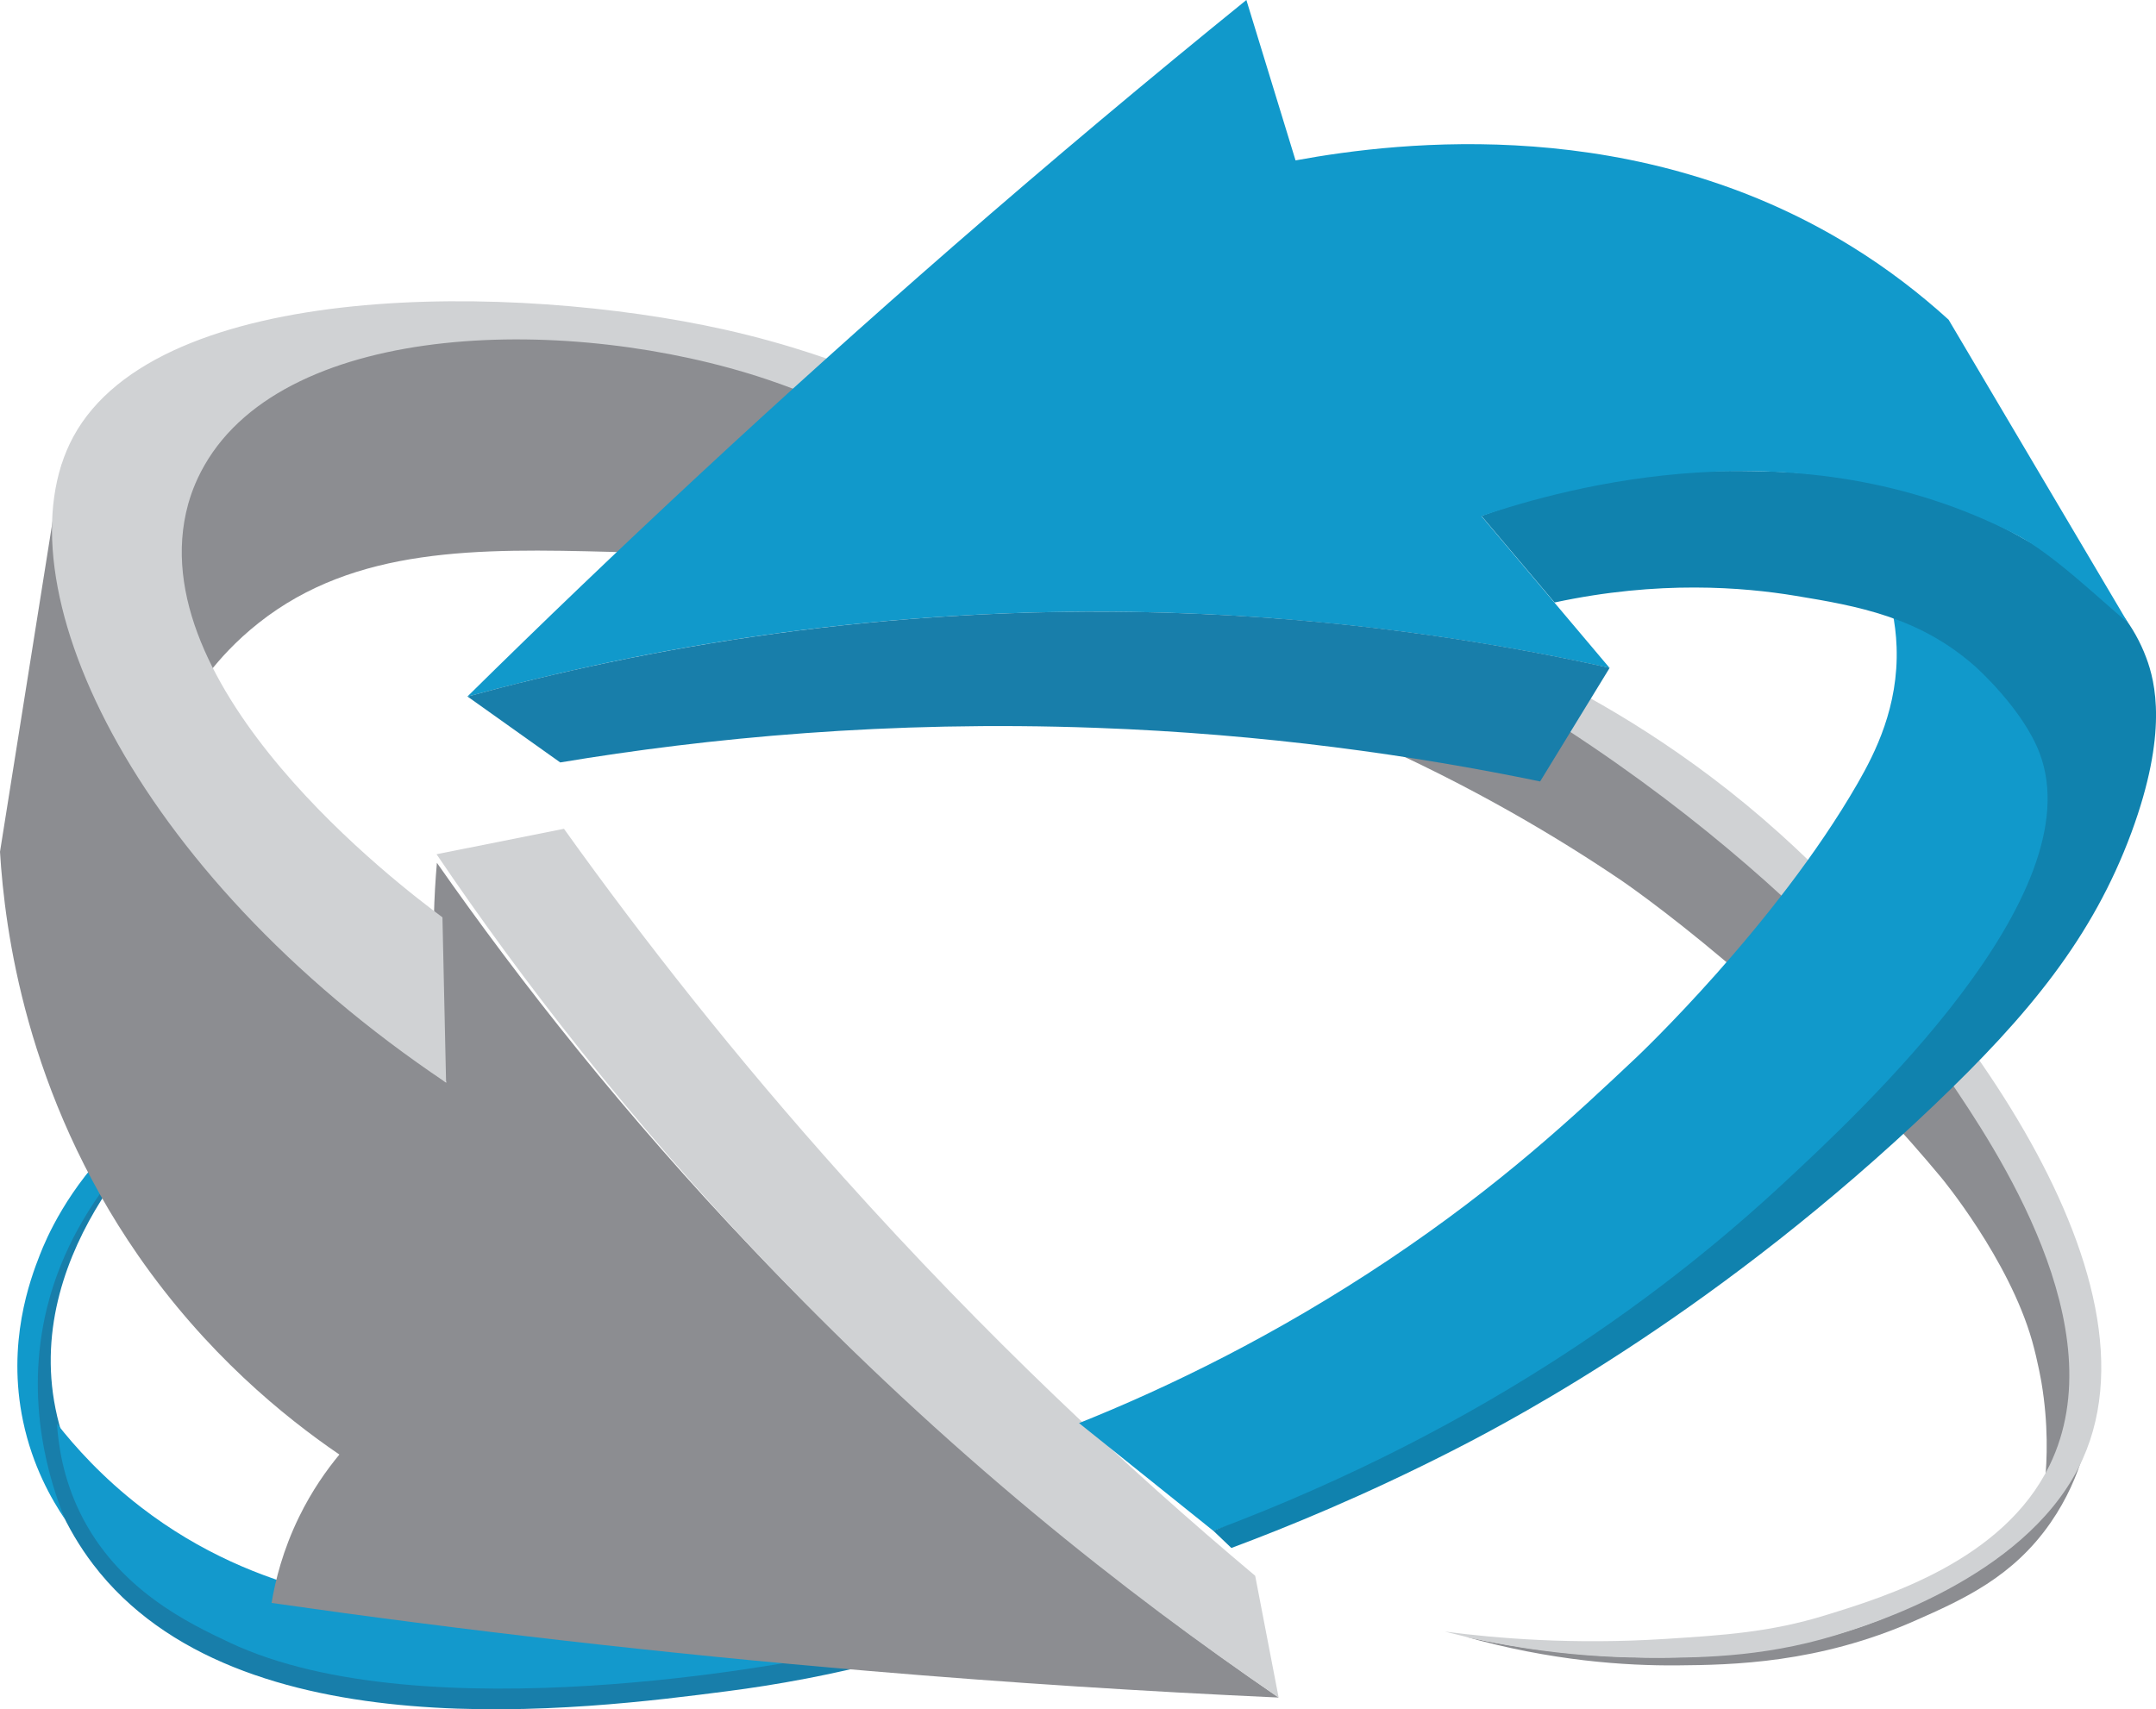<?xml version="1.0" encoding="UTF-8"?>
<svg id="Layer_2" data-name="Layer 2" xmlns="http://www.w3.org/2000/svg" viewBox="0 0 237.21 188.1">
  <defs>
    <style>
      .cls-1 {
        fill: #1399cc;
      }

      .cls-2 {
        fill: #187eaa;
      }

      .cls-3 {
        fill: #1082ae;
      }

      .cls-4 {
        fill: #1199cb;
      }

      .cls-5 {
        fill: #d0d2d4;
      }

      .cls-6 {
        fill: #8c8d91;
      }
    </style>
  </defs>
  <g id="Capa_1" data-name="Capa 1">
    <g>
      <path class="cls-2" d="m124.35,173.06c-18.29,8.57-34.05,11.72-44.31,13.04-15.71,2.03-53.86,6.95-69.79-13.95-6.18-8.11-6.67-17.03-6.73-18.78-.67-17.71,13.83-29.59,16.01-31.31-.92.78-17.04,15.01-13.42,32.96,1.87,9.29,8.15,15.19,10.6,17.42,6.89,6.3,15.37,9.3,27.08,10.83,27.66,3.61,55.32-3.33,69.22-7.53,3.78-.89,7.56-1.79,11.35-2.68Z"/>
      <path class="cls-1" d="m6.26,156.66c1.95,2.49,4.98,5.9,9.26,9.2,13.01,10.03,27.22,11.02,35.28,11.59,30.74,2.15,57.56-14.44,65.16-19.44-8.6,8.09-17.19,16.18-25.79,24.28-2.42.49-43.42,8.58-64.88-1.53-4.48-2.11-12.36-5.83-16.5-14.33-1.84-3.79-2.37-7.36-2.52-9.76Z"/>
      <path class="cls-4" d="m25.2,117.66c-2.91,1.12-7.65,3.36-12.25,7.77-5.53,5.31-7.89,10.92-8.56,12.64-1.07,2.73-3.67,9.67-1.85,18.33,1.04,4.94,3.13,8.6,4.61,10.78-1.61-3.96-4.55-12.89-1.97-23.31,1.67-6.73,4.97-11.37,6.85-13.96,4.57-6.3,9.78-10.13,13.17-12.25Z"/>
      <path class="cls-6" d="m48.06,94.93c9.24,13.21,20.68,27.73,34.76,42.52,20.25,21.28,40.45,37.38,57.86,49.35-14.55-.66-29.55-1.61-44.98-2.92-22.98-1.95-44.94-4.5-65.82-7.49.41-2.47,1.24-5.81,3.02-9.46,1.42-2.91,3.05-5.19,4.44-6.87-6.13-4.18-14.66-11.14-22.12-21.88C2.84,120.33.52,102.31,0,93.73c2.26-14.23,4.53-28.45,6.79-42.68-.14,5.36.32,13.59,3.78,22.74,1.19,3.14,3.69,8.94,11.37,18.71,5.6,7.12,14.32,16.84,27.15,26.63-.6-3.47-1.08-7.42-1.28-11.78-.21-4.59-.06-8.77.26-12.42Z"/>
      <path class="cls-6" d="m23.09,73.92c-6.19-12.18-4-19.2-2.98-21.65,5.84-14.04,32.77-21.06,66.26-11,4.35,5.12,8.69,10.25,13.04,15.37-4.95,1.88-9.9,3.76-14.85,5.63-7.24-1.09-13.21-1.43-17.29-1.54-14.68-.39-28.2-.57-38.8,7.81-2.6,2.05-4.38,4.11-5.38,5.38Z"/>
      <path class="cls-6" d="m149.82,81.14c7.95-.58,15.9-1.15,23.85-1.73,5.57,3.92,27.74,19.82,41.94,38.6,0,0,8.36,11.06,11.74,23.96.91,3.48,1.43,6.98.96,10.99-.53,4.57-2.13,8.1-3.33,10.27.26-2.63.4-6.5-.37-11.09,0,0-.39-2.31-1.03-4.58-2.57-9.04-10-17.98-10-17.98-16.8-20.21-35.17-32.68-35.17-32.68-6.78-4.59-16.34-10.38-28.59-15.76Z"/>
      <path class="cls-6" d="m161.08,180.06c9.64,2.74,17.83,3.24,23.42,3.2,6.12-.05,15.55-.22,26.18-4.91,5.36-2.36,10.81-4.84,14.93-10.79,3.6-5.19,4.48-10.56,4.72-13.64-1.96,5.71-4.67,9.89-7.23,12.92-19.46,23.02-59.22,13.9-62.02,13.22Z"/>
      <path class="cls-5" d="m48.03,94c4.67-.93,9.35-1.87,14.02-2.8,8.68,12.14,18.86,25.1,30.77,38.38,15.59,17.38,31.05,31.88,45.28,43.82.86,4.47,1.72,8.94,2.58,13.4-16.8-11.43-36.53-26.99-56.34-47.76-15.05-15.78-26.96-31.24-36.31-45.04Z"/>
      <path class="cls-5" d="m48.68,100.96c.13,6.06.27,12.11.4,18.17C14.28,95.79-.41,63.74,8.06,48.07c9.4-17.39,48.63-16.95,71.67-11.8,7.05,1.58,12.89,3.66,17.3,5.5-1.08,1.29-2.16,2.59-3.23,3.88-1.98-.99-5.26-2.51-9.47-3.92-21.36-7.14-52.67-6.6-61.85,9.5-1.07,1.87-1.56,3.47-1.78,4.25-5.54,20.14,23.39,42.07,27.99,45.47Z"/>
      <path class="cls-5" d="m169.31,78.32c-.05-1.51-.11-3.02-.16-4.53,6.74,3.29,16.6,8.88,26.68,17.95,16.96,15.25,43.74,48.59,32.82,69.85-6.21,12.09-23.05,17.24-26.74,18.37-8.26,2.52-15.67,2.48-20.96,2.45-9.12-.05-16.67-1.49-21.99-2.87,5.73.75,14.12,1.45,24.25.81,6.41-.41,11.55-.73,17.64-2.61,6.66-2.05,19.56-6.02,24.65-16.49,7.4-15.19-6.04-35.05-11.09-42.51-3.3-4.88-6.25-8-10.19-12.13-7.43-7.79-18.73-18.16-34.93-28.3Z"/>
      <path class="cls-4" d="m118.72,156.6c9.83-3.94,21.64-9.65,34.1-17.99,12.27-8.22,20.3-15.72,27.25-22.28,0,0,15.28-14.42,24.33-30.16,1.9-3.31,4.5-8.41,4.27-14.97-.1-2.84-.7-5.14-1.19-6.62,3.08.19,8.44,1.01,13.02,4.8,8.92,7.36,8.34,19.26,8.22,21.25-.46,8.17-4.55,14.48-11.82,22.85-23.25,26.76-49.12,40.22-54.49,42.95-6.64,3.37-16.43,7.9-28.92,12.02-4.92-3.95-9.85-7.9-14.77-11.85Z"/>
      <path class="cls-3" d="m171.03,66.3c11.49-2.47,20.8-1.68,26.5-.74,6.86,1.13,13.63,2.33,19.78,7.77.21.19,5.24,4.7,7.08,9.51,6,15.66-19.78,39.58-28.27,47.46-11.84,10.99-31.95,26.62-62.63,38.14.66.63,1.33,1.27,1.99,1.9,5.98-2.23,14.61-5.73,24.61-10.85,7.21-3.69,29.24-15.47,52.74-37.91,10.39-9.91,17.4-18.42,21.67-29.95,4.05-10.97,2.64-16.6,1.63-19.27-2.65-7.07-8.87-10.52-14.32-13.55-11.96-6.66-23.49-6.92-30.28-6.99-6.41-.07-16.61.6-28.54,4.95,2.68,3.17,5.36,6.35,8.04,9.52Z"/>
      <path class="cls-4" d="m51.43,76.64c16.49-16.26,34.26-32.83,53.38-49.49,10.89-9.49,21.68-18.53,32.32-27.15,1.8,5.88,3.61,11.76,5.41,17.65,11.74-2.16,37.66-5.06,61.19,9.48,4.04,2.5,7.57,5.24,10.66,8.05,6.05,10.25,13.67,23.08,19.72,33.33-3.1-2.56-8.24-7.57-12.3-9.68-23.9-12.37-49.47-5.2-58.82-2.04,4.7,5.57,9.4,11.14,14.1,16.71-15.17-3.36-34.42-6.21-56.74-6.19-28.05.03-51.6,4.59-68.92,9.35Z"/>
      <path class="cls-2" d="m51.43,76.64c3.4,2.42,6.8,4.84,10.21,7.26,16.13-2.69,36.09-4.64,58.91-3.81,18.62.67,35.08,3.04,48.9,5.9,2.55-4.17,5.1-8.33,7.65-12.5-13.75-3.05-30.27-5.55-49.01-6.08-31.23-.89-57.51,4-76.66,9.24Z"/>
    </g>
  </g>
</svg>
